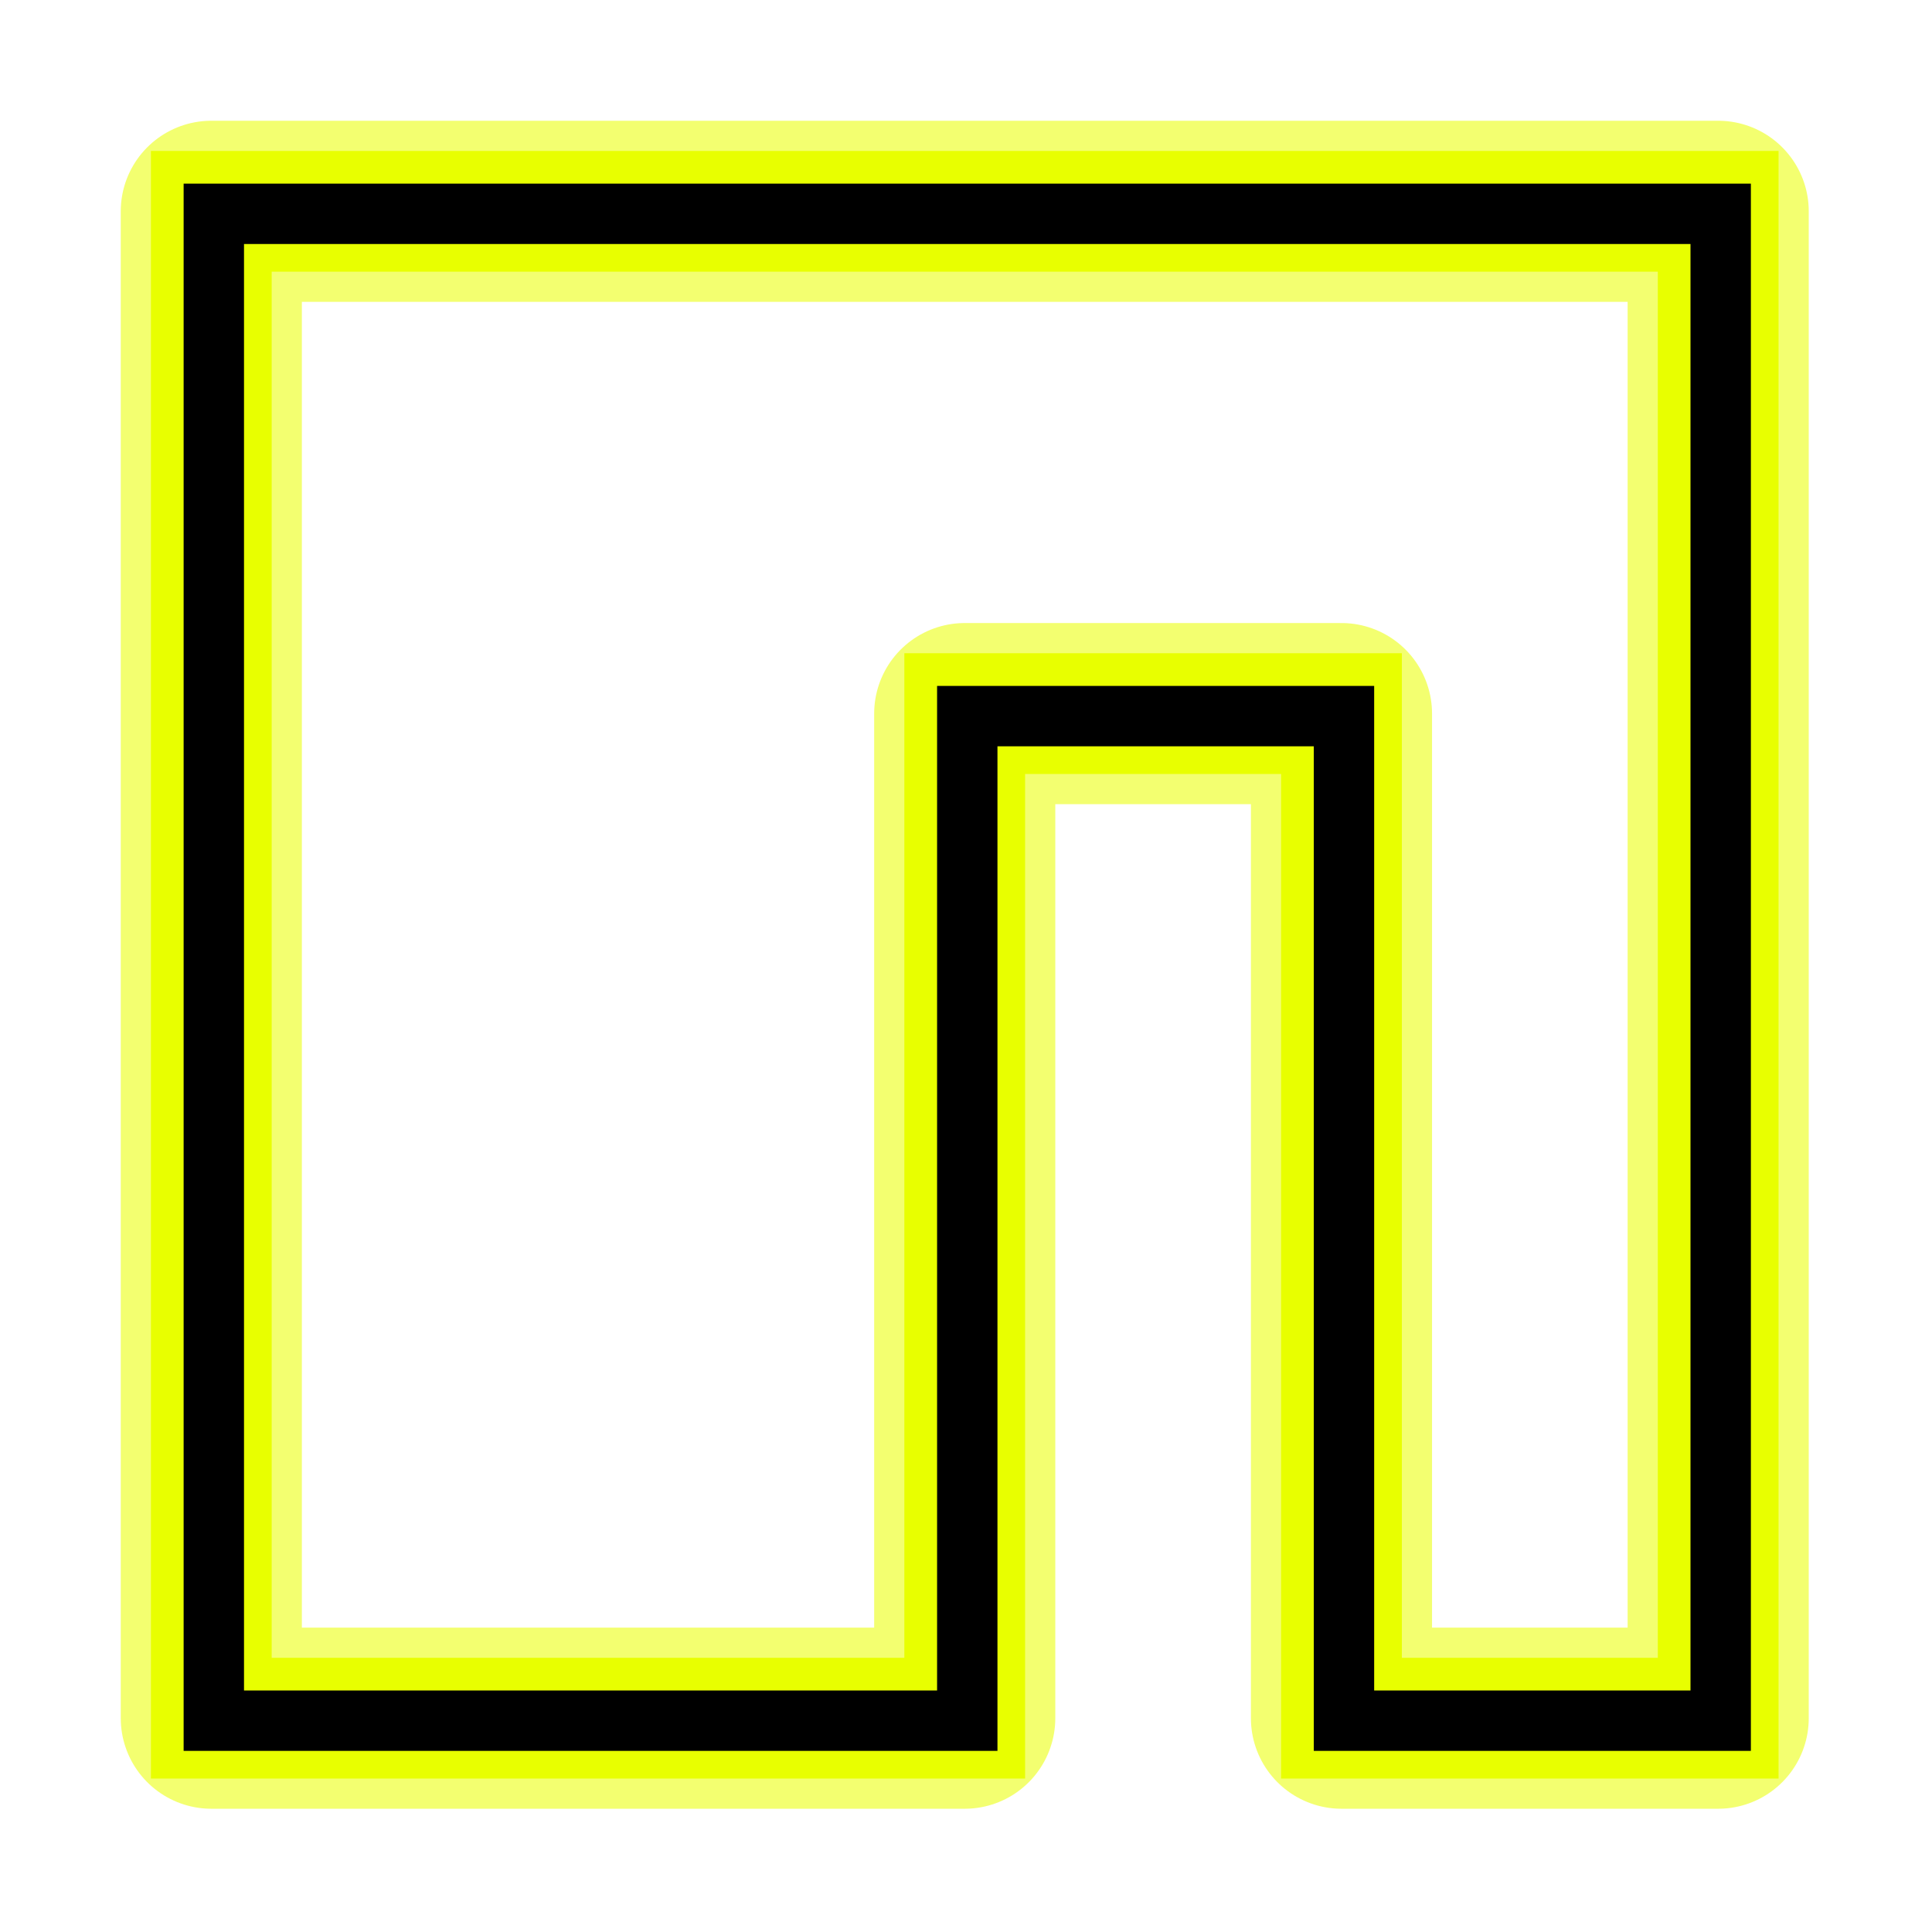 <svg width="64" height="64" viewBox="0 0 64 64" fill="none" xmlns="http://www.w3.org/2000/svg">
<g filter="url(#filter0_f)">
<path d="M7 7H56.917V56.917H44.438V23.639H31.958V56.917H7V7Z" stroke="#F0FF4C" stroke-opacity="0.8" stroke-width="6" stroke-linecap="round" stroke-linejoin="round"/>
</g>
<path d="M7 7H56.917V56.917H44.438V23.639H31.958V56.917H7V7Z" stroke="#E8FF00" stroke-width="4"/>
<path d="M7.083 7.083H57V57H44.521V23.722H32.042V57H7.083V7.083Z" stroke="black" stroke-width="2"/>
<defs>
<filter id="filter0_f" x="0.428" y="0.428" width="63.061" height="63.061" filterUnits="userSpaceOnUse" color-interpolation-filters="sRGB">
<feFlood flood-opacity="0" result="BackgroundImageFix"/>
<feBlend mode="normal" in="SourceGraphic" in2="BackgroundImageFix" result="shape"/>
<feGaussianBlur stdDeviation="1.786" result="effect1_foregroundBlur"/>
</filter>
</defs>
</svg>
